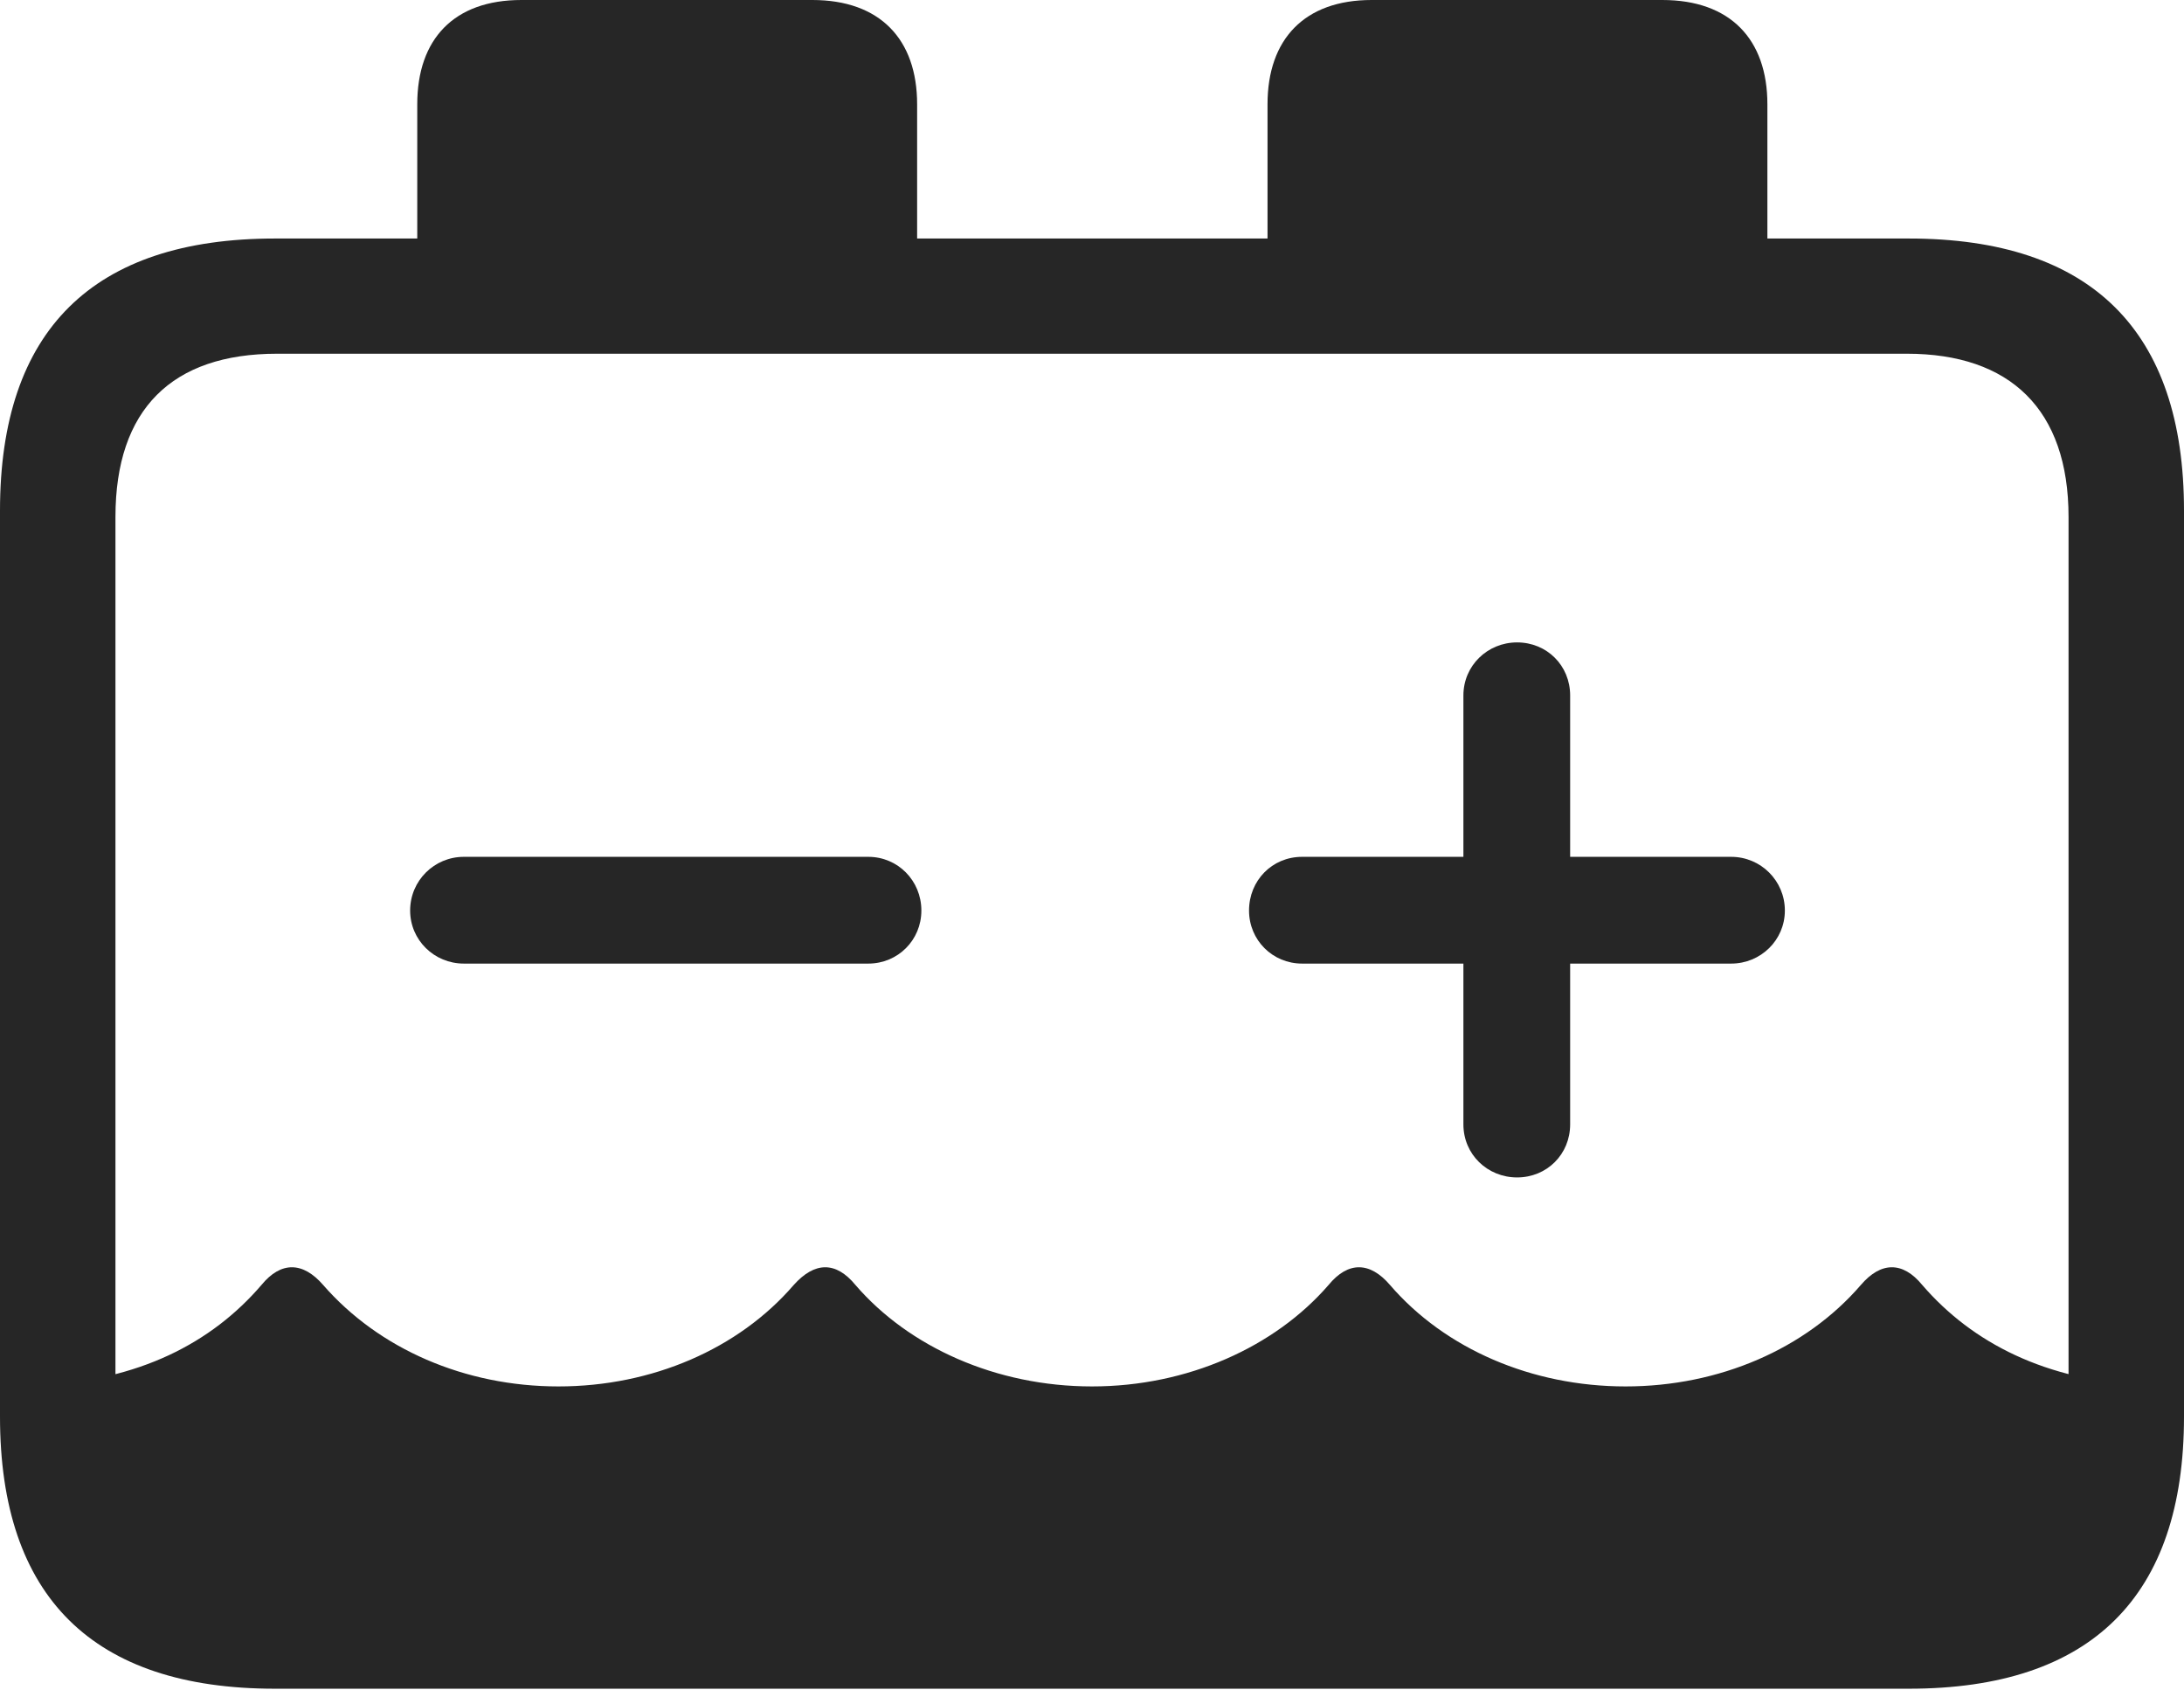 <?xml version="1.0" encoding="UTF-8"?>
<!--Generator: Apple Native CoreSVG 232.5-->
<!DOCTYPE svg
PUBLIC "-//W3C//DTD SVG 1.1//EN"
       "http://www.w3.org/Graphics/SVG/1.1/DTD/svg11.dtd">
<svg version="1.1" xmlns="http://www.w3.org/2000/svg" xmlns:xlink="http://www.w3.org/1999/xlink" width="114.35" height="88.477">
 <g>
  <rect height="88.477" opacity="0" width="114.35" x="0" y="0"/>
  <path d="M24.285 50.438L45.464 50.438C47.012 50.438 48.241 49.209 48.241 47.661C48.241 46.098 47.012 44.85 45.464 44.85L24.285 44.85C22.737 44.85 21.474 46.098 21.474 47.661C21.474 49.209 22.737 50.438 24.285 50.438ZM79.432 61.631C80.995 61.631 82.21 60.417 82.21 58.854L82.21 50.438L90.641 50.438C92.189 50.438 93.452 49.209 93.452 47.661C93.452 46.098 92.189 44.85 90.641 44.85L82.21 44.85L82.21 36.403C82.21 34.84 80.995 33.626 79.432 33.626C77.884 33.626 76.621 34.84 76.621 36.403L76.621 44.85L68.175 44.85C66.597 44.85 65.397 46.098 65.397 47.661C65.397 49.209 66.627 50.438 68.175 50.438L76.621 50.438L76.621 58.854C76.621 60.432 77.884 61.631 79.432 61.631ZM11.599 85.511L103.049 85.511C108.454 85.511 112.312 81.073 112.312 75.185L112.312 72.507C107.134 72.273 103.271 70.305 100.646 67.262C99.618 66.008 98.473 66.041 97.429 67.262C94.544 70.609 90.014 72.571 85.111 72.571C80.208 72.571 75.662 70.609 72.778 67.262C71.734 66.041 70.589 66.008 69.56 67.262C66.747 70.508 62.182 72.571 57.175 72.571C52.152 72.571 47.588 70.508 44.79 67.262C43.761 66.008 42.649 66.041 41.557 67.262C38.672 70.609 34.142 72.571 29.239 72.571C24.336 72.571 19.839 70.609 16.921 67.262C15.862 66.041 14.717 66.008 13.688 67.262C11.078 70.305 7.249 72.273 2.038 72.507L2.038 75.185C2.038 81.073 5.896 85.511 11.599 85.511ZM14.394 88.394L99.941 88.394C109.514 88.394 114.35 83.546 114.35 74.154L114.35 26.725C114.35 17.332 109.514 12.485 99.941 12.485L92.537 12.485L92.537 5.458C92.537 2.049 90.585 0 87.037 0L71.815 0C68.301 0 66.365 2.049 66.365 5.458L66.365 12.485L48.019 12.485L48.019 5.458C48.019 2.049 46.067 0 42.534 0L27.297 0C23.765 0 21.847 2.049 21.847 5.458L21.847 12.485L14.394 12.485C4.87 12.485 0 17.287 0 26.725L0 74.154C0 83.592 4.87 88.394 14.394 88.394ZM6.045 73.82L6.045 27.059C6.045 21.42 9.003 18.515 14.506 18.515L99.843 18.515C105.237 18.515 108.305 21.42 108.305 27.059L108.305 73.82C108.305 79.459 105.237 82.364 99.843 82.364L14.506 82.364C9.003 82.364 6.045 79.459 6.045 73.82Z" fill="#000000" fill-opacity="0.85"/>
 </g>
</svg>
